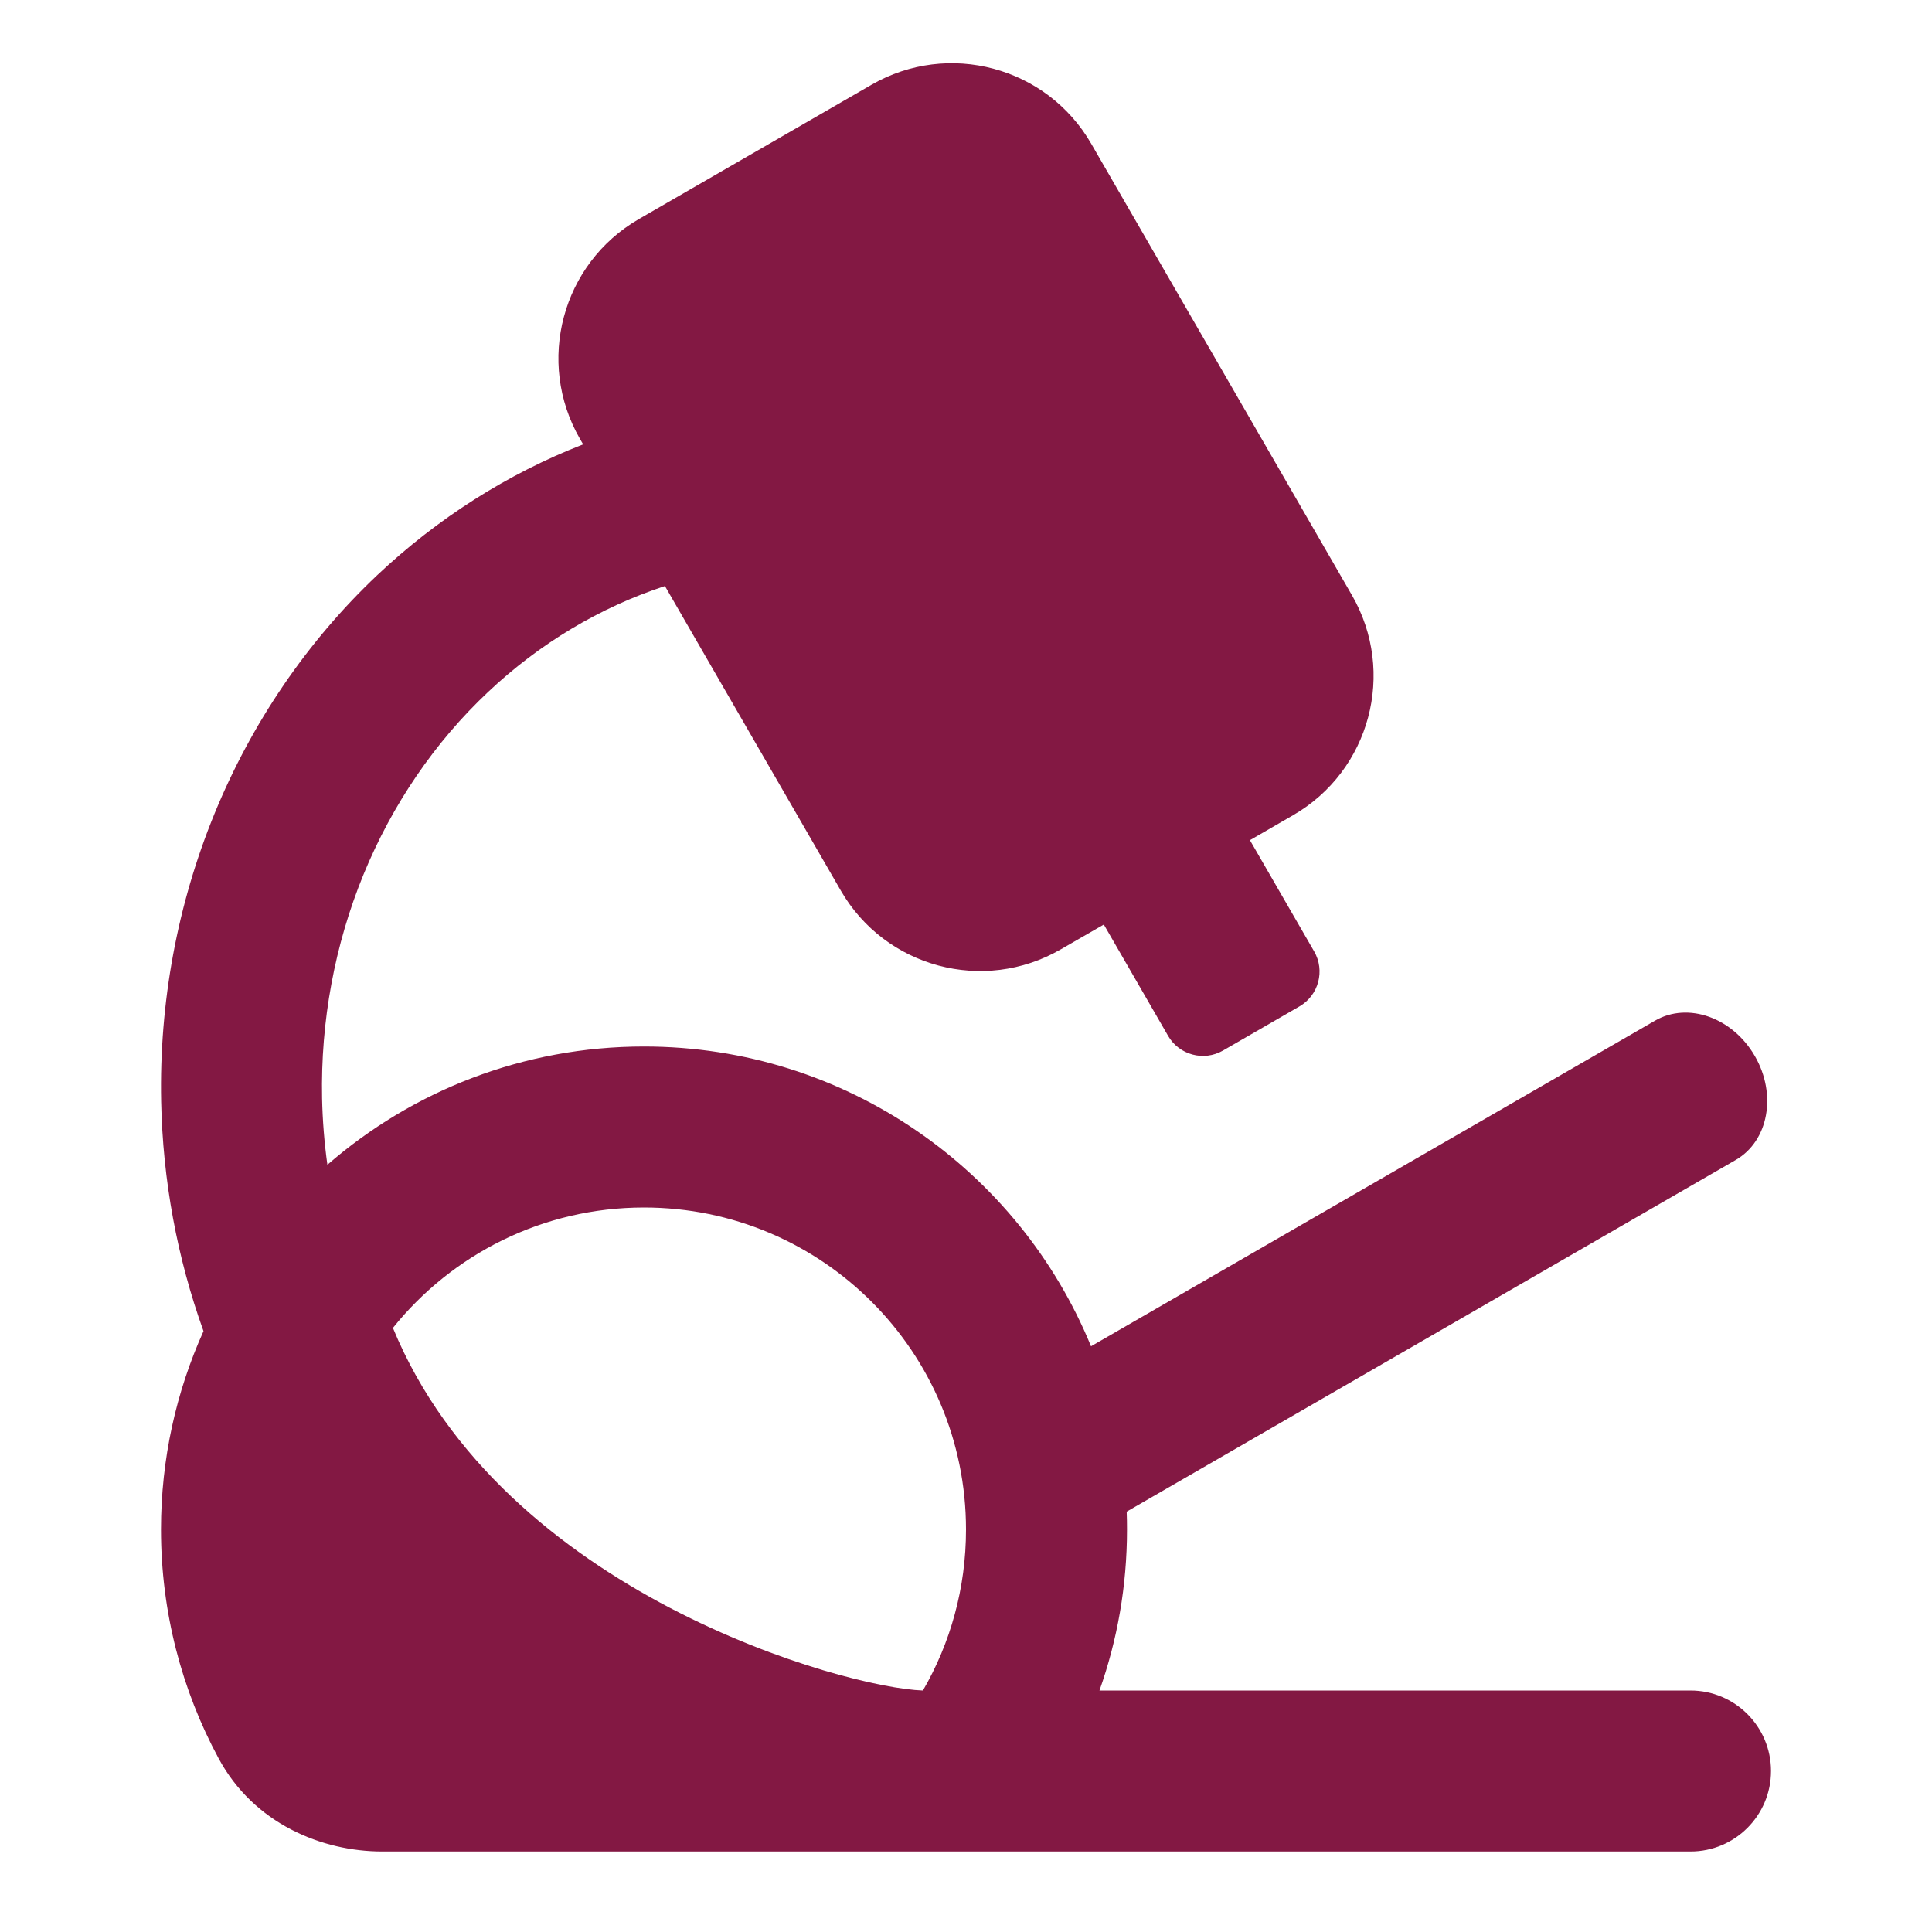 <svg width="24" height="24" viewBox="0 0 24 24" fill="none" xmlns="http://www.w3.org/2000/svg">
<path fill-rule="evenodd" clip-rule="evenodd" d="M7.937 2.721C6.98 3.273 6.653 4.496 7.205 5.453L7.244 5.52C6.302 5.887 5.435 6.439 4.687 7.144C3.816 7.967 3.127 8.979 2.665 10.107C2.203 11.235 1.977 12.455 2.002 13.683C2.022 14.66 2.2 15.625 2.528 16.536C2.189 17.288 2 18.122 2 19C2 20.027 2.259 20.997 2.716 21.844C3.153 22.654 3.998 23 4.749 23L21 23C21.552 23 22 22.552 22 22C22 21.448 21.552 21 21 21L13.658 21C13.88 20.374 14 19.701 14 19C14 18.926 13.999 18.852 13.996 18.778L21.561 14.41C21.969 14.175 22.076 13.596 21.799 13.118C21.523 12.64 20.969 12.443 20.561 12.678L13.553 16.724C12.657 14.539 10.508 13 8 13C6.495 13 5.12 13.554 4.067 14.469C4.029 14.196 4.007 13.92 4.001 13.642C3.982 12.685 4.158 11.737 4.515 10.865C4.873 9.993 5.401 9.22 6.06 8.599C6.702 7.993 7.452 7.545 8.26 7.28L10.444 11.062C10.996 12.019 12.219 12.347 13.176 11.794L13.712 11.485L14.51 12.867C14.648 13.106 14.954 13.188 15.193 13.05L16.142 12.502C16.381 12.364 16.463 12.058 16.325 11.819L15.527 10.437L16.063 10.127C17.02 9.575 17.347 8.352 16.795 7.395L13.556 1.786C13.004 0.829 11.781 0.501 10.824 1.054L7.937 2.721ZM11.465 21C10.512 20.971 6.24 19.797 4.881 16.496C5.614 15.584 6.739 15 8 15C10.209 15 12 16.791 12 19C12 19.729 11.806 20.412 11.465 21Z" fill="#831843"/>
</svg>
